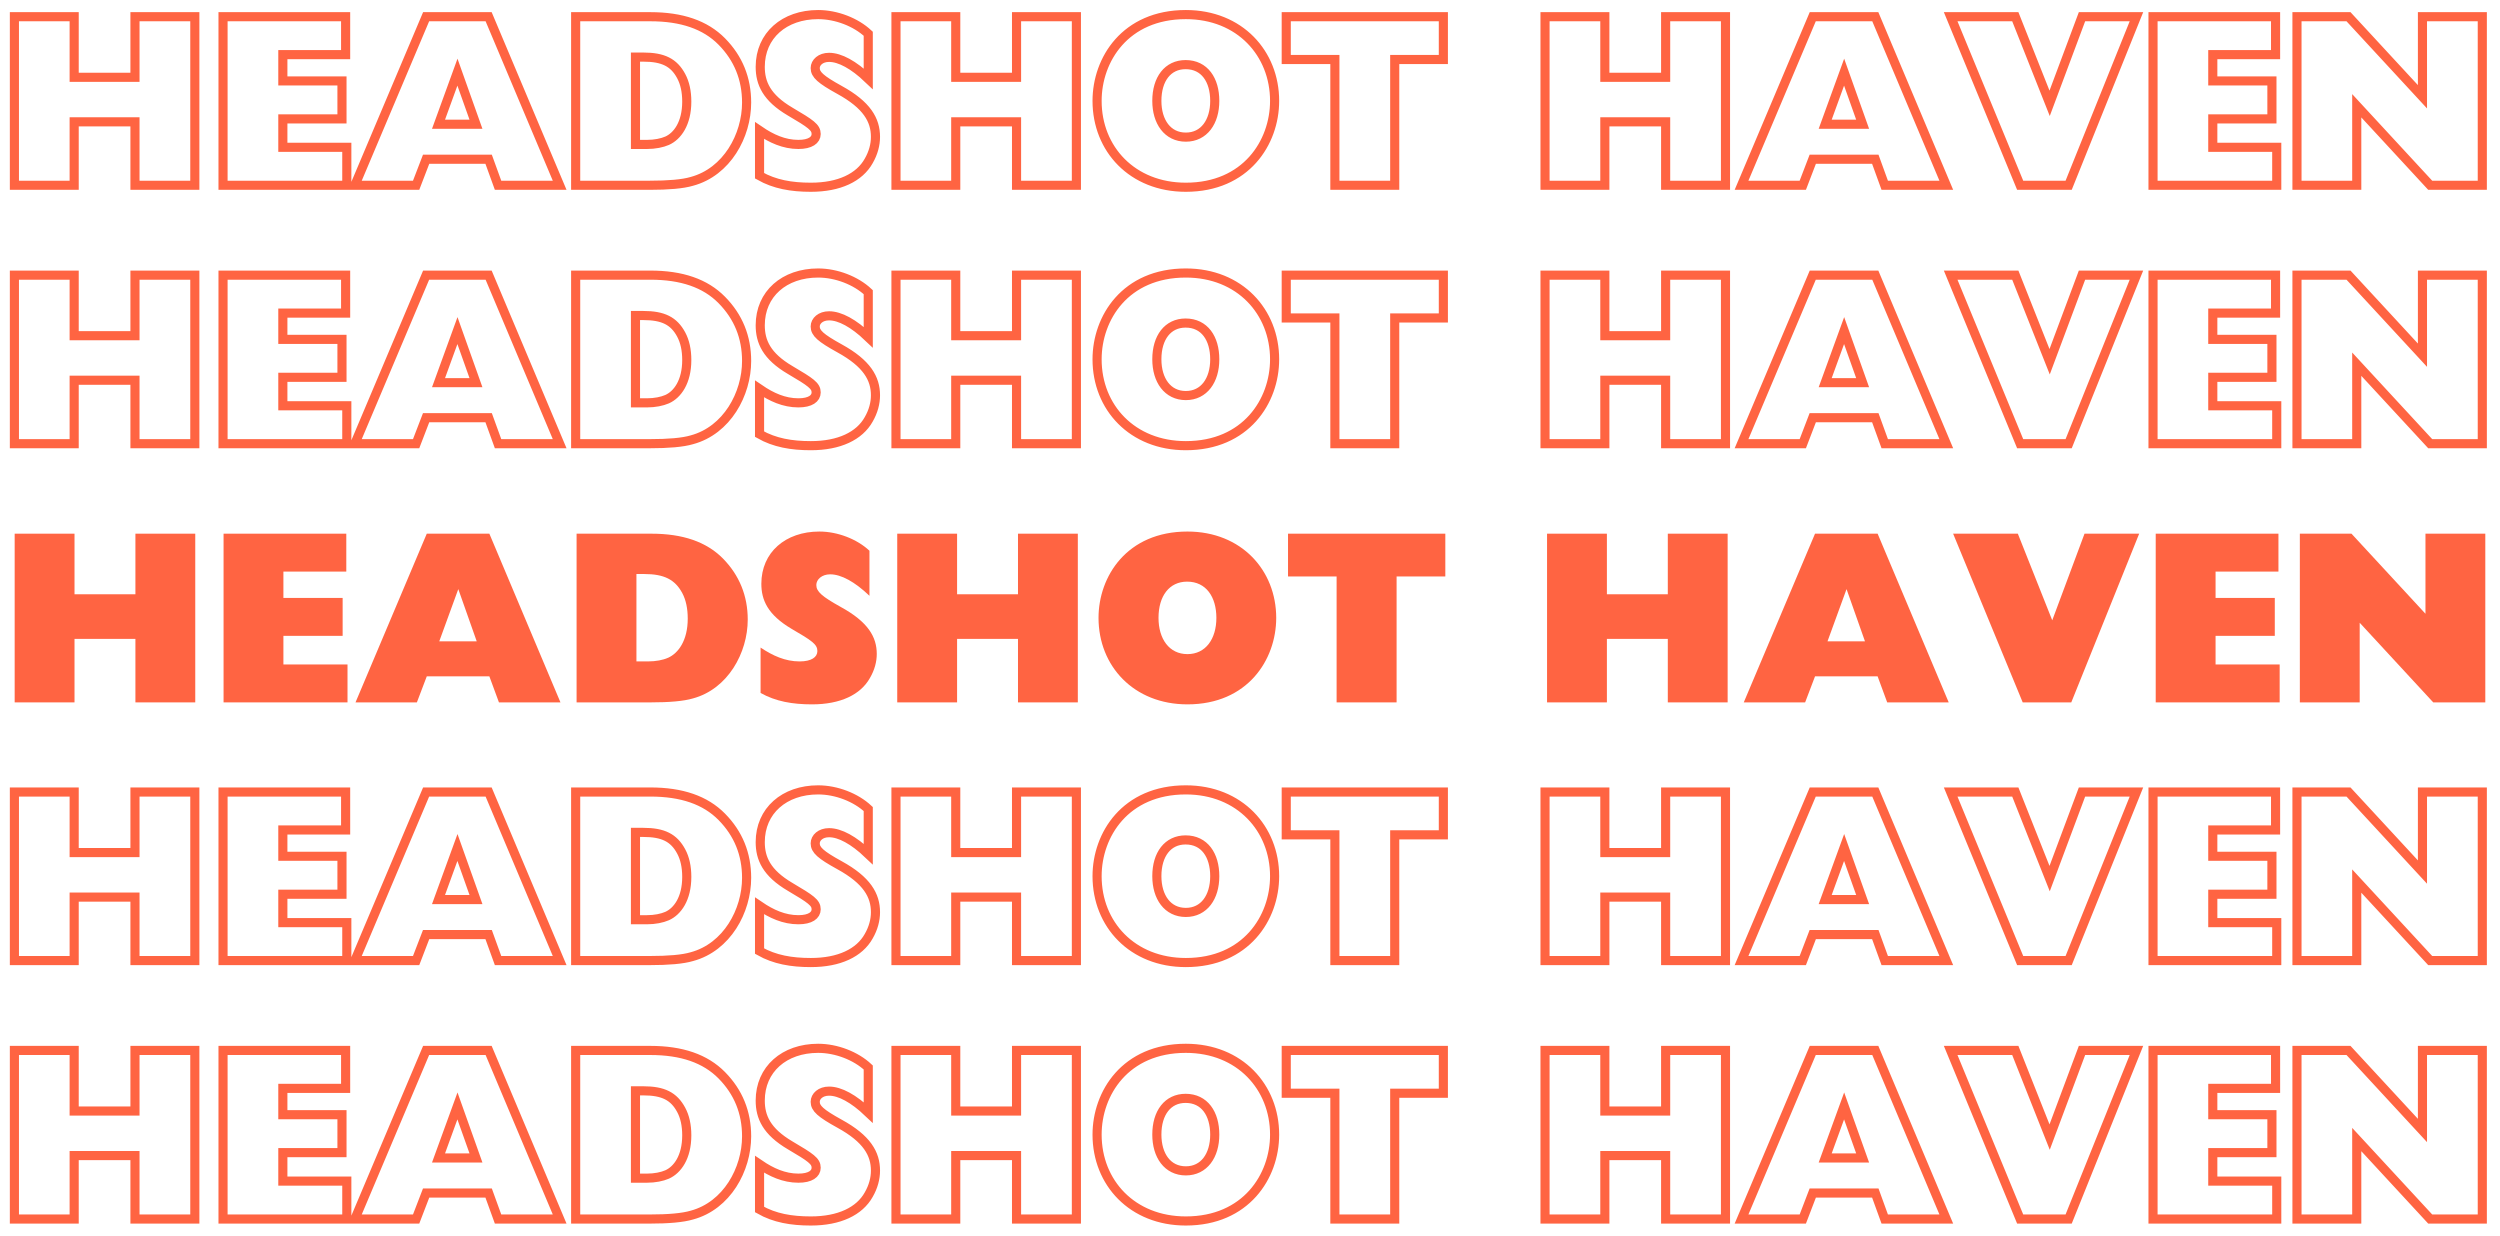 <svg xmlns="http://www.w3.org/2000/svg" xmlns:xlink="http://www.w3.org/1999/xlink" zoomAndPan="magnify" preserveAspectRatio="xMidYMid meet" version="1.0" viewBox="59.23 119.64 256.54 126.82"><defs><g/></defs><path stroke-linecap="butt" transform="matrix(0.312, 0, 0, 0.312, 37.5, 143.643)" fill="none" stroke-linejoin="miter" d="M 74.384 13.56 L 74.384 68.998 L 94.043 68.998 L 94.043 48.126 L 114.04 48.126 L 114.04 68.998 L 133.724 68.998 L 133.724 13.56 L 114.04 13.56 L 114.04 33.481 L 94.043 33.481 L 94.043 13.56 Z M 143.003 13.56 L 143.003 68.998 L 183.71 68.998 L 183.71 56.517 L 162.675 56.517 L 162.675 47.163 L 182.121 47.163 L 182.121 34.682 L 162.675 34.682 L 162.675 26.04 L 183.322 26.04 L 183.322 13.56 Z M 209.797 13.56 L 186.361 68.998 L 206.508 68.998 L 209.797 60.444 L 230.356 60.444 L 233.457 68.998 L 253.717 68.998 L 230.356 13.56 Z M 220.101 31.793 L 226.192 48.926 L 213.873 48.926 Z M 258.982 13.56 L 258.982 68.998 L 283.305 68.998 C 289.446 68.998 294.173 68.61 297.199 67.71 C 308.73 64.608 315.208 52.678 315.208 41.798 C 315.208 33.969 312.494 27.253 307.041 21.726 C 301.614 16.211 293.848 13.56 283.531 13.56 Z M 278.653 26.841 L 281.204 26.841 C 287.77 26.841 291.284 28.617 293.685 33.081 C 294.898 35.332 295.524 38.121 295.524 41.485 C 295.524 48.688 292.422 52.853 289.058 54.353 C 287.382 55.079 285.056 55.566 282.418 55.566 L 278.653 55.566 Z M 338.731 12.859 C 327.601 12.859 319.685 19.725 319.685 30.042 C 319.685 35.407 321.761 40.197 329.527 44.761 C 336.33 48.763 338.081 49.964 338.081 52.127 C 338.081 54.116 336.167 55.566 332.24 55.566 C 327.513 55.566 323.361 53.653 319.46 50.989 L 319.46 65.871 C 324.412 68.685 329.927 69.648 336.33 69.648 C 345.684 69.648 352.325 66.446 355.364 60.994 C 356.889 58.355 357.59 55.641 357.59 53.078 C 357.59 47.563 354.801 42.598 345.759 37.633 C 339.531 34.194 337.768 32.593 337.768 30.455 C 337.768 28.617 339.531 26.941 342.32 26.941 C 345.909 26.941 350.411 29.392 355.214 33.969 L 355.214 19.162 C 351.124 15.335 344.721 12.859 338.731 12.859 Z M 364.33 13.56 L 364.33 68.998 L 383.989 68.998 L 383.989 48.126 L 403.986 48.126 L 403.986 68.998 L 423.67 68.998 L 423.67 13.56 L 403.986 13.56 L 403.986 33.481 L 383.989 33.481 L 383.989 13.56 Z M 459.662 12.859 C 439.752 12.859 430.473 27.641 430.473 41.247 C 430.473 57.092 442.079 69.648 459.662 69.648 C 479.408 69.648 488.863 55.004 488.863 41.247 C 488.863 25.64 477.42 12.859 459.662 12.859 Z M 450.132 41.247 C 450.132 34.044 453.746 29.317 459.587 29.317 C 465.814 29.317 469.178 34.357 469.178 41.247 C 469.178 48.126 465.664 53.165 459.662 53.165 C 453.659 53.165 450.132 48.126 450.132 41.247 Z M 492.689 13.56 L 492.689 27.641 L 508.684 27.641 L 508.684 68.998 L 528.368 68.998 L 528.368 27.641 L 544.363 27.641 L 544.363 13.56 Z M 577.803 13.56 L 577.803 68.998 L 597.475 68.998 L 597.475 48.126 L 617.472 48.126 L 617.472 68.998 L 637.156 68.998 L 637.156 13.56 L 617.472 13.56 L 617.472 33.481 L 597.475 33.481 L 597.475 13.56 Z M 665.857 13.56 L 642.433 68.998 L 662.58 68.998 L 665.857 60.444 L 686.428 60.444 L 689.53 68.998 L 709.777 68.998 L 686.428 13.56 Z M 676.174 31.793 L 682.264 48.926 L 669.946 48.926 Z M 711.215 13.56 L 734.075 68.998 L 750.02 68.998 L 772.318 13.56 L 754.41 13.56 L 743.767 42.048 L 732.475 13.56 Z M 777.771 13.56 L 777.771 68.998 L 818.464 68.998 L 818.464 56.517 L 797.43 56.517 L 797.43 47.163 L 816.876 47.163 L 816.876 34.682 L 797.43 34.682 L 797.43 26.04 L 818.077 26.04 L 818.077 13.56 Z M 825.117 13.56 L 825.117 68.998 L 844.776 68.998 L 844.776 42.848 L 868.938 68.998 L 886.07 68.998 L 886.07 13.56 L 866.386 13.56 L 866.386 39.884 L 842.063 13.56 Z M 825.117 13.56 " stroke="#ff6442" stroke-width="3" stroke-opacity="1" stroke-miterlimit="4"/><path stroke-linecap="butt" transform="matrix(0.312, 0, 0, 0.312, 37.5, 117.124)" fill="none" stroke-linejoin="miter" d="M 74.384 13.561 L 74.384 68.999 L 94.043 68.999 L 94.043 48.127 L 114.04 48.127 L 114.04 68.999 L 133.724 68.999 L 133.724 13.561 L 114.04 13.561 L 114.04 33.483 L 94.043 33.483 L 94.043 13.561 Z M 143.003 13.561 L 143.003 68.999 L 183.71 68.999 L 183.71 56.518 L 162.675 56.518 L 162.675 47.164 L 182.121 47.164 L 182.121 34.683 L 162.675 34.683 L 162.675 26.042 L 183.322 26.042 L 183.322 13.561 Z M 209.797 13.561 L 186.361 68.999 L 206.508 68.999 L 209.797 60.445 L 230.356 60.445 L 233.457 68.999 L 253.717 68.999 L 230.356 13.561 Z M 220.101 31.794 L 226.192 48.927 L 213.873 48.927 Z M 258.982 13.561 L 258.982 68.999 L 283.305 68.999 C 289.446 68.999 294.173 68.611 297.199 67.711 C 308.73 64.609 315.208 52.679 315.208 41.799 C 315.208 33.97 312.494 27.242 307.041 21.715 C 301.614 16.212 293.848 13.561 283.531 13.561 Z M 278.653 26.842 L 281.204 26.842 C 287.77 26.842 291.284 28.618 293.685 33.082 C 294.898 35.333 295.524 38.122 295.524 41.486 C 295.524 48.69 292.422 52.854 289.058 54.355 C 287.382 55.08 285.056 55.568 282.418 55.568 L 278.653 55.568 Z M 338.731 12.861 C 327.601 12.861 319.685 19.726 319.685 30.044 C 319.685 35.409 321.761 40.198 329.527 44.763 C 336.33 48.765 338.081 49.965 338.081 52.129 C 338.081 54.117 336.167 55.568 332.24 55.568 C 327.513 55.568 323.361 53.654 319.46 50.991 L 319.46 65.873 C 324.412 68.686 329.927 69.649 336.33 69.649 C 345.684 69.649 352.325 66.448 355.364 60.995 C 356.889 58.357 357.59 55.643 357.59 53.079 C 357.59 47.552 354.801 42.599 345.759 37.635 C 339.531 34.195 337.768 32.595 337.768 30.456 C 337.768 28.618 339.531 26.93 342.32 26.93 C 345.909 26.93 350.411 29.393 355.214 33.97 L 355.214 19.164 C 351.124 15.337 344.721 12.861 338.731 12.861 Z M 364.33 13.561 L 364.33 68.999 L 383.989 68.999 L 383.989 48.127 L 403.986 48.127 L 403.986 68.999 L 423.67 68.999 L 423.67 13.561 L 403.986 13.561 L 403.986 33.483 L 383.989 33.483 L 383.989 13.561 Z M 459.662 12.861 C 439.752 12.861 430.473 27.642 430.473 41.249 C 430.473 57.093 442.079 69.649 459.662 69.649 C 479.408 69.649 488.863 54.993 488.863 41.249 C 488.863 25.642 477.42 12.861 459.662 12.861 Z M 450.132 41.249 C 450.132 34.045 453.746 29.318 459.587 29.318 C 465.814 29.318 469.178 34.358 469.178 41.249 C 469.178 48.127 465.664 53.167 459.662 53.167 C 453.659 53.167 450.132 48.127 450.132 41.249 Z M 492.689 13.561 L 492.689 27.642 L 508.684 27.642 L 508.684 68.999 L 528.368 68.999 L 528.368 27.642 L 544.363 27.642 L 544.363 13.561 Z M 577.803 13.561 L 577.803 68.999 L 597.475 68.999 L 597.475 48.127 L 617.472 48.127 L 617.472 68.999 L 637.156 68.999 L 637.156 13.561 L 617.472 13.561 L 617.472 33.483 L 597.475 33.483 L 597.475 13.561 Z M 665.857 13.561 L 642.433 68.999 L 662.58 68.999 L 665.857 60.445 L 686.428 60.445 L 689.53 68.999 L 709.777 68.999 L 686.428 13.561 Z M 676.174 31.794 L 682.264 48.927 L 669.946 48.927 Z M 711.215 13.561 L 734.075 68.999 L 750.02 68.999 L 772.318 13.561 L 754.41 13.561 L 743.767 42.049 L 732.475 13.561 Z M 777.771 13.561 L 777.771 68.999 L 818.464 68.999 L 818.464 56.518 L 797.43 56.518 L 797.43 47.164 L 816.876 47.164 L 816.876 34.683 L 797.43 34.683 L 797.43 26.042 L 818.077 26.042 L 818.077 13.561 Z M 825.117 13.561 L 825.117 68.999 L 844.776 68.999 L 844.776 42.849 L 868.938 68.999 L 886.07 68.999 L 886.07 13.561 L 866.386 13.561 L 866.386 39.886 L 842.063 13.561 Z M 825.117 13.561 " stroke="#ff6442" stroke-width="3" stroke-opacity="1" stroke-miterlimit="4"/><g fill="#ff6442" fill-opacity="1"><g transform="translate(59.282, 191.716)"><g><path d="M 1.453 -17.312 L 1.453 0 L 7.594 0 L 7.594 -6.516 L 13.844 -6.516 L 13.844 0 L 19.984 0 L 19.984 -17.312 L 13.844 -17.312 L 13.844 -11.094 L 7.594 -11.094 L 7.594 -17.312 Z M 1.453 -17.312 "/></g></g></g><g fill="#ff6442" fill-opacity="1"><g transform="translate(80.718, 191.716)"><g><path d="M 1.453 -17.312 L 1.453 0 L 14.172 0 L 14.172 -3.891 L 7.594 -3.891 L 7.594 -6.828 L 13.672 -6.828 L 13.672 -10.719 L 7.594 -10.719 L 7.594 -13.422 L 14.047 -13.422 L 14.047 -17.312 Z M 1.453 -17.312 "/></g></g></g><g fill="#ff6442" fill-opacity="1"><g transform="translate(95.508, 191.716)"><g><path d="M 7.516 -17.312 L 0.203 0 L 6.5 0 L 7.516 -2.672 L 13.938 -2.672 L 14.922 0 L 21.234 0 L 13.938 -17.312 Z M 10.75 -11.625 L 12.641 -6.266 L 8.797 -6.266 Z M 10.75 -11.625 "/></g></g></g><g fill="#ff6442" fill-opacity="1"><g transform="translate(116.944, 191.716)"><g><path d="M 1.453 -17.312 L 1.453 0 L 9.047 0 C 10.969 0 12.438 -0.125 13.391 -0.406 C 16.984 -1.375 19.016 -5.094 19.016 -8.5 C 19.016 -10.938 18.156 -13.047 16.469 -14.766 C 14.766 -16.484 12.344 -17.312 9.125 -17.312 Z M 7.594 -13.172 L 8.391 -13.172 C 10.438 -13.172 11.547 -12.609 12.297 -11.219 C 12.672 -10.516 12.859 -9.641 12.859 -8.594 C 12.859 -6.344 11.891 -5.047 10.844 -4.578 C 10.312 -4.344 9.594 -4.203 8.766 -4.203 L 7.594 -4.203 Z M 7.594 -13.172 "/></g></g></g><g fill="#ff6442" fill-opacity="1"><g transform="translate(136.606, 191.716)"><g><path d="M 6.703 -17.531 C 3.219 -17.531 0.75 -15.391 0.75 -12.172 C 0.75 -10.5 1.406 -9 3.828 -7.562 C 5.953 -6.328 6.5 -5.953 6.5 -5.266 C 6.5 -4.641 5.891 -4.203 4.672 -4.203 C 3.203 -4.203 1.906 -4.797 0.672 -5.625 L 0.672 -0.969 C 2.219 -0.094 3.953 0.203 5.953 0.203 C 8.875 0.203 10.938 -0.797 11.891 -2.5 C 12.375 -3.328 12.594 -4.172 12.594 -4.969 C 12.594 -6.703 11.719 -8.25 8.891 -9.797 C 6.953 -10.875 6.391 -11.375 6.391 -12.047 C 6.391 -12.609 6.953 -13.141 7.812 -13.141 C 8.938 -13.141 10.344 -12.375 11.844 -10.938 L 11.844 -15.562 C 10.562 -16.766 8.562 -17.531 6.703 -17.531 Z M 6.703 -17.531 "/></g></g></g><g fill="#ff6442" fill-opacity="1"><g transform="translate(149.848, 191.716)"><g><path d="M 1.453 -17.312 L 1.453 0 L 7.594 0 L 7.594 -6.516 L 13.844 -6.516 L 13.844 0 L 19.984 0 L 19.984 -17.312 L 13.844 -17.312 L 13.844 -11.094 L 7.594 -11.094 L 7.594 -17.312 Z M 1.453 -17.312 "/></g></g></g><g fill="#ff6442" fill-opacity="1"><g transform="translate(171.284, 191.716)"><g><path d="M 9.797 -17.531 C 3.578 -17.531 0.672 -12.922 0.672 -8.672 C 0.672 -3.719 4.297 0.203 9.797 0.203 C 15.969 0.203 18.906 -4.375 18.906 -8.672 C 18.906 -13.547 15.344 -17.531 9.797 -17.531 Z M 6.828 -8.672 C 6.828 -10.922 7.938 -12.391 9.766 -12.391 C 11.719 -12.391 12.766 -10.812 12.766 -8.672 C 12.766 -6.516 11.672 -4.953 9.797 -4.953 C 7.922 -4.953 6.828 -6.516 6.828 -8.672 Z M 6.828 -8.672 "/></g></g></g><g fill="#ff6442" fill-opacity="1"><g transform="translate(190.871, 191.716)"><g><path d="M 0.531 -17.312 L 0.531 -12.922 L 5.516 -12.922 L 5.516 0 L 11.672 0 L 11.672 -12.922 L 16.672 -12.922 L 16.672 -17.312 Z M 0.531 -17.312 "/></g></g></g><g fill="#ff6442" fill-opacity="1"><g transform="translate(208.059, 191.716)"><g/></g></g><g fill="#ff6442" fill-opacity="1"><g transform="translate(216.529, 191.716)"><g><path d="M 1.453 -17.312 L 1.453 0 L 7.594 0 L 7.594 -6.516 L 13.844 -6.516 L 13.844 0 L 19.984 0 L 19.984 -17.312 L 13.844 -17.312 L 13.844 -11.094 L 7.594 -11.094 L 7.594 -17.312 Z M 1.453 -17.312 "/></g></g></g><g fill="#ff6442" fill-opacity="1"><g transform="translate(237.965, 191.716)"><g><path d="M 7.516 -17.312 L 0.203 0 L 6.5 0 L 7.516 -2.672 L 13.938 -2.672 L 14.922 0 L 21.234 0 L 13.938 -17.312 Z M 10.75 -11.625 L 12.641 -6.266 L 8.797 -6.266 Z M 10.75 -11.625 "/></g></g></g><g fill="#ff6442" fill-opacity="1"><g transform="translate(259.401, 191.716)"><g><path d="M 0.25 -17.312 L 7.391 0 L 12.375 0 L 19.344 -17.312 L 13.734 -17.312 L 10.422 -8.422 L 6.891 -17.312 Z M 0.25 -17.312 "/></g></g></g><g fill="#ff6442" fill-opacity="1"><g transform="translate(278.988, 191.716)"><g><path d="M 1.453 -17.312 L 1.453 0 L 14.172 0 L 14.172 -3.891 L 7.594 -3.891 L 7.594 -6.828 L 13.672 -6.828 L 13.672 -10.719 L 7.594 -10.719 L 7.594 -13.422 L 14.047 -13.422 L 14.047 -17.312 Z M 1.453 -17.312 "/></g></g></g><g fill="#ff6442" fill-opacity="1"><g transform="translate(293.778, 191.716)"><g><path d="M 1.453 -17.312 L 1.453 0 L 7.594 0 L 7.594 -8.172 L 15.141 0 L 20.484 0 L 20.484 -17.312 L 14.344 -17.312 L 14.344 -9.094 L 6.75 -17.312 Z M 1.453 -17.312 "/></g></g></g><path stroke-linecap="butt" transform="matrix(0.312, 0, 0, 0.312, 37.5, 196.683)" fill="none" stroke-linejoin="miter" d="M 74.384 13.557 L 74.384 68.995 L 94.043 68.995 L 94.043 48.123 L 114.04 48.123 L 114.04 68.995 L 133.724 68.995 L 133.724 13.557 L 114.04 13.557 L 114.04 33.479 L 94.043 33.479 L 94.043 13.557 Z M 143.003 13.557 L 143.003 68.995 L 183.71 68.995 L 183.71 56.527 L 162.675 56.527 L 162.675 47.172 L 182.121 47.172 L 182.121 34.692 L 162.675 34.692 L 162.675 26.038 L 183.322 26.038 L 183.322 13.557 Z M 209.797 13.557 L 186.361 68.995 L 206.508 68.995 L 209.797 60.441 L 230.356 60.441 L 233.457 68.995 L 253.717 68.995 L 230.356 13.557 Z M 220.101 31.803 L 226.192 48.923 L 213.873 48.923 Z M 258.982 13.557 L 258.982 68.995 L 283.305 68.995 C 289.446 68.995 294.173 68.607 297.199 67.707 C 308.73 64.605 315.208 52.675 315.208 41.795 C 315.208 33.966 312.494 27.251 307.041 21.723 C 301.614 16.208 293.848 13.557 283.531 13.557 Z M 278.653 26.838 L 281.204 26.838 C 287.77 26.838 291.284 28.614 293.685 33.091 C 294.898 35.329 295.524 38.131 295.524 41.482 C 295.524 48.686 292.422 52.85 289.058 54.351 C 287.382 55.076 285.056 55.564 282.418 55.564 L 278.653 55.564 Z M 338.731 12.857 C 327.601 12.857 319.685 19.735 319.685 30.04 C 319.685 35.405 321.761 40.194 329.527 44.759 C 336.33 48.773 338.081 49.961 338.081 52.125 C 338.081 54.113 336.167 55.564 332.24 55.564 C 327.513 55.564 323.361 53.65 319.46 50.999 L 319.46 65.881 C 324.412 68.682 329.927 69.645 336.33 69.645 C 345.684 69.645 352.325 66.444 355.364 60.991 C 356.889 58.353 357.59 55.639 357.59 53.088 C 357.59 47.56 354.801 42.595 345.759 37.631 C 339.531 34.204 337.768 32.603 337.768 30.452 C 337.768 28.614 339.531 26.938 342.32 26.938 C 345.909 26.938 350.411 29.402 355.214 33.966 L 355.214 19.16 C 351.124 15.333 344.721 12.857 338.731 12.857 Z M 364.33 13.557 L 364.33 68.995 L 383.989 68.995 L 383.989 48.123 L 403.986 48.123 L 403.986 68.995 L 423.67 68.995 L 423.67 13.557 L 403.986 13.557 L 403.986 33.479 L 383.989 33.479 L 383.989 13.557 Z M 459.662 12.857 C 439.752 12.857 430.473 27.638 430.473 41.245 C 430.473 57.089 442.079 69.645 459.662 69.645 C 479.408 69.645 488.863 55.001 488.863 41.245 C 488.863 25.65 477.42 12.857 459.662 12.857 Z M 450.132 41.245 C 450.132 34.041 453.746 29.314 459.587 29.314 C 465.814 29.314 469.178 34.354 469.178 41.245 C 469.178 48.123 465.664 53.163 459.662 53.163 C 453.659 53.163 450.132 48.123 450.132 41.245 Z M 492.689 13.557 L 492.689 27.638 L 508.684 27.638 L 508.684 68.995 L 528.368 68.995 L 528.368 27.638 L 544.363 27.638 L 544.363 13.557 Z M 577.803 13.557 L 577.803 68.995 L 597.475 68.995 L 597.475 48.123 L 617.472 48.123 L 617.472 68.995 L 637.156 68.995 L 637.156 13.557 L 617.472 13.557 L 617.472 33.479 L 597.475 33.479 L 597.475 13.557 Z M 665.857 13.557 L 642.433 68.995 L 662.58 68.995 L 665.857 60.441 L 686.428 60.441 L 689.53 68.995 L 709.777 68.995 L 686.428 13.557 Z M 676.174 31.803 L 682.264 48.923 L 669.946 48.923 Z M 711.215 13.557 L 734.075 68.995 L 750.02 68.995 L 772.318 13.557 L 754.41 13.557 L 743.767 42.045 L 732.475 13.557 Z M 777.771 13.557 L 777.771 68.995 L 818.464 68.995 L 818.464 56.527 L 797.43 56.527 L 797.43 47.172 L 816.876 47.172 L 816.876 34.692 L 797.43 34.692 L 797.43 26.038 L 818.077 26.038 L 818.077 13.557 Z M 825.117 13.557 L 825.117 68.995 L 844.776 68.995 L 844.776 42.845 L 868.938 68.995 L 886.07 68.995 L 886.07 13.557 L 866.386 13.557 L 866.386 39.882 L 842.063 13.557 Z M 825.117 13.557 " stroke="#ff6442" stroke-width="3" stroke-opacity="1" stroke-miterlimit="4"/><path stroke-linecap="butt" transform="matrix(0.312, 0, 0, 0.312, 37.5, 223.203)" fill="none" stroke-linejoin="miter" d="M 74.384 13.556 L 74.384 69.006 L 94.043 69.006 L 94.043 48.122 L 114.04 48.122 L 114.04 69.006 L 133.724 69.006 L 133.724 13.556 L 114.04 13.556 L 114.04 33.477 L 94.043 33.477 L 94.043 13.556 Z M 143.003 13.556 L 143.003 69.006 L 183.71 69.006 L 183.71 56.525 L 162.675 56.525 L 162.675 47.171 L 182.121 47.171 L 182.121 34.69 L 162.675 34.69 L 162.675 26.036 L 183.322 26.036 L 183.322 13.556 Z M 209.797 13.556 L 186.361 69.006 L 206.508 69.006 L 209.797 60.452 L 230.356 60.452 L 233.457 69.006 L 253.717 69.006 L 230.356 13.556 Z M 220.101 31.802 L 226.192 48.922 L 213.873 48.922 Z M 258.982 13.556 L 258.982 69.006 L 283.305 69.006 C 289.446 69.006 294.173 68.606 297.199 67.706 C 308.73 64.604 315.208 52.674 315.208 41.794 C 315.208 33.965 312.494 27.249 307.041 21.722 C 301.614 16.219 293.848 13.556 283.531 13.556 Z M 278.653 26.837 L 281.204 26.837 C 287.77 26.837 291.284 28.613 293.685 33.09 C 294.898 35.328 295.524 38.129 295.524 41.481 C 295.524 48.684 292.422 52.849 289.058 54.349 C 287.382 55.075 285.056 55.562 282.418 55.562 L 278.653 55.562 Z M 338.731 12.855 C 327.601 12.855 319.685 19.733 319.685 30.038 C 319.685 35.416 321.761 40.193 329.527 44.77 C 336.33 48.772 338.081 49.96 338.081 52.123 C 338.081 54.124 336.167 55.562 332.24 55.562 C 327.513 55.562 323.361 53.649 319.46 50.998 L 319.46 65.88 C 324.412 68.694 329.927 69.644 336.33 69.644 C 345.684 69.644 352.325 66.442 355.364 60.99 C 356.889 58.351 357.59 55.638 357.59 53.086 C 357.59 47.559 354.801 42.594 345.759 37.642 C 339.531 34.203 337.768 32.602 337.768 30.451 C 337.768 28.613 339.531 26.937 342.32 26.937 C 345.909 26.937 350.411 29.4 355.214 33.965 L 355.214 19.158 C 351.124 15.331 344.721 12.855 338.731 12.855 Z M 364.33 13.556 L 364.33 69.006 L 383.989 69.006 L 383.989 48.122 L 403.986 48.122 L 403.986 69.006 L 423.67 69.006 L 423.67 13.556 L 403.986 13.556 L 403.986 33.477 L 383.989 33.477 L 383.989 13.556 Z M 459.662 12.855 C 439.752 12.855 430.473 27.637 430.473 41.243 C 430.473 57.088 442.079 69.644 459.662 69.644 C 479.408 69.644 488.863 55 488.863 41.243 C 488.863 25.649 477.42 12.855 459.662 12.855 Z M 450.132 41.243 C 450.132 34.04 453.746 29.313 459.587 29.313 C 465.814 29.313 469.178 34.353 469.178 41.243 C 469.178 48.122 465.664 53.161 459.662 53.161 C 453.659 53.161 450.132 48.122 450.132 41.243 Z M 492.689 13.556 L 492.689 27.637 L 508.684 27.637 L 508.684 69.006 L 528.368 69.006 L 528.368 27.637 L 544.363 27.637 L 544.363 13.556 Z M 577.803 13.556 L 577.803 69.006 L 597.475 69.006 L 597.475 48.122 L 617.472 48.122 L 617.472 69.006 L 637.156 69.006 L 637.156 13.556 L 617.472 13.556 L 617.472 33.477 L 597.475 33.477 L 597.475 13.556 Z M 665.857 13.556 L 642.433 69.006 L 662.58 69.006 L 665.857 60.452 L 686.428 60.452 L 689.53 69.006 L 709.777 69.006 L 686.428 13.556 Z M 676.174 31.802 L 682.264 48.922 L 669.946 48.922 Z M 711.215 13.556 L 734.075 69.006 L 750.02 69.006 L 772.318 13.556 L 754.41 13.556 L 743.767 42.056 L 732.475 13.556 Z M 777.771 13.556 L 777.771 69.006 L 818.464 69.006 L 818.464 56.525 L 797.43 56.525 L 797.43 47.171 L 816.876 47.171 L 816.876 34.69 L 797.43 34.69 L 797.43 26.036 L 818.077 26.036 L 818.077 13.556 Z M 825.117 13.556 L 825.117 69.006 L 844.776 69.006 L 844.776 42.857 L 868.938 69.006 L 886.07 69.006 L 886.07 13.556 L 866.386 13.556 L 866.386 39.88 L 842.063 13.556 Z M 825.117 13.556 " stroke="#ff6442" stroke-width="3" stroke-opacity="1" stroke-miterlimit="4"/></svg>